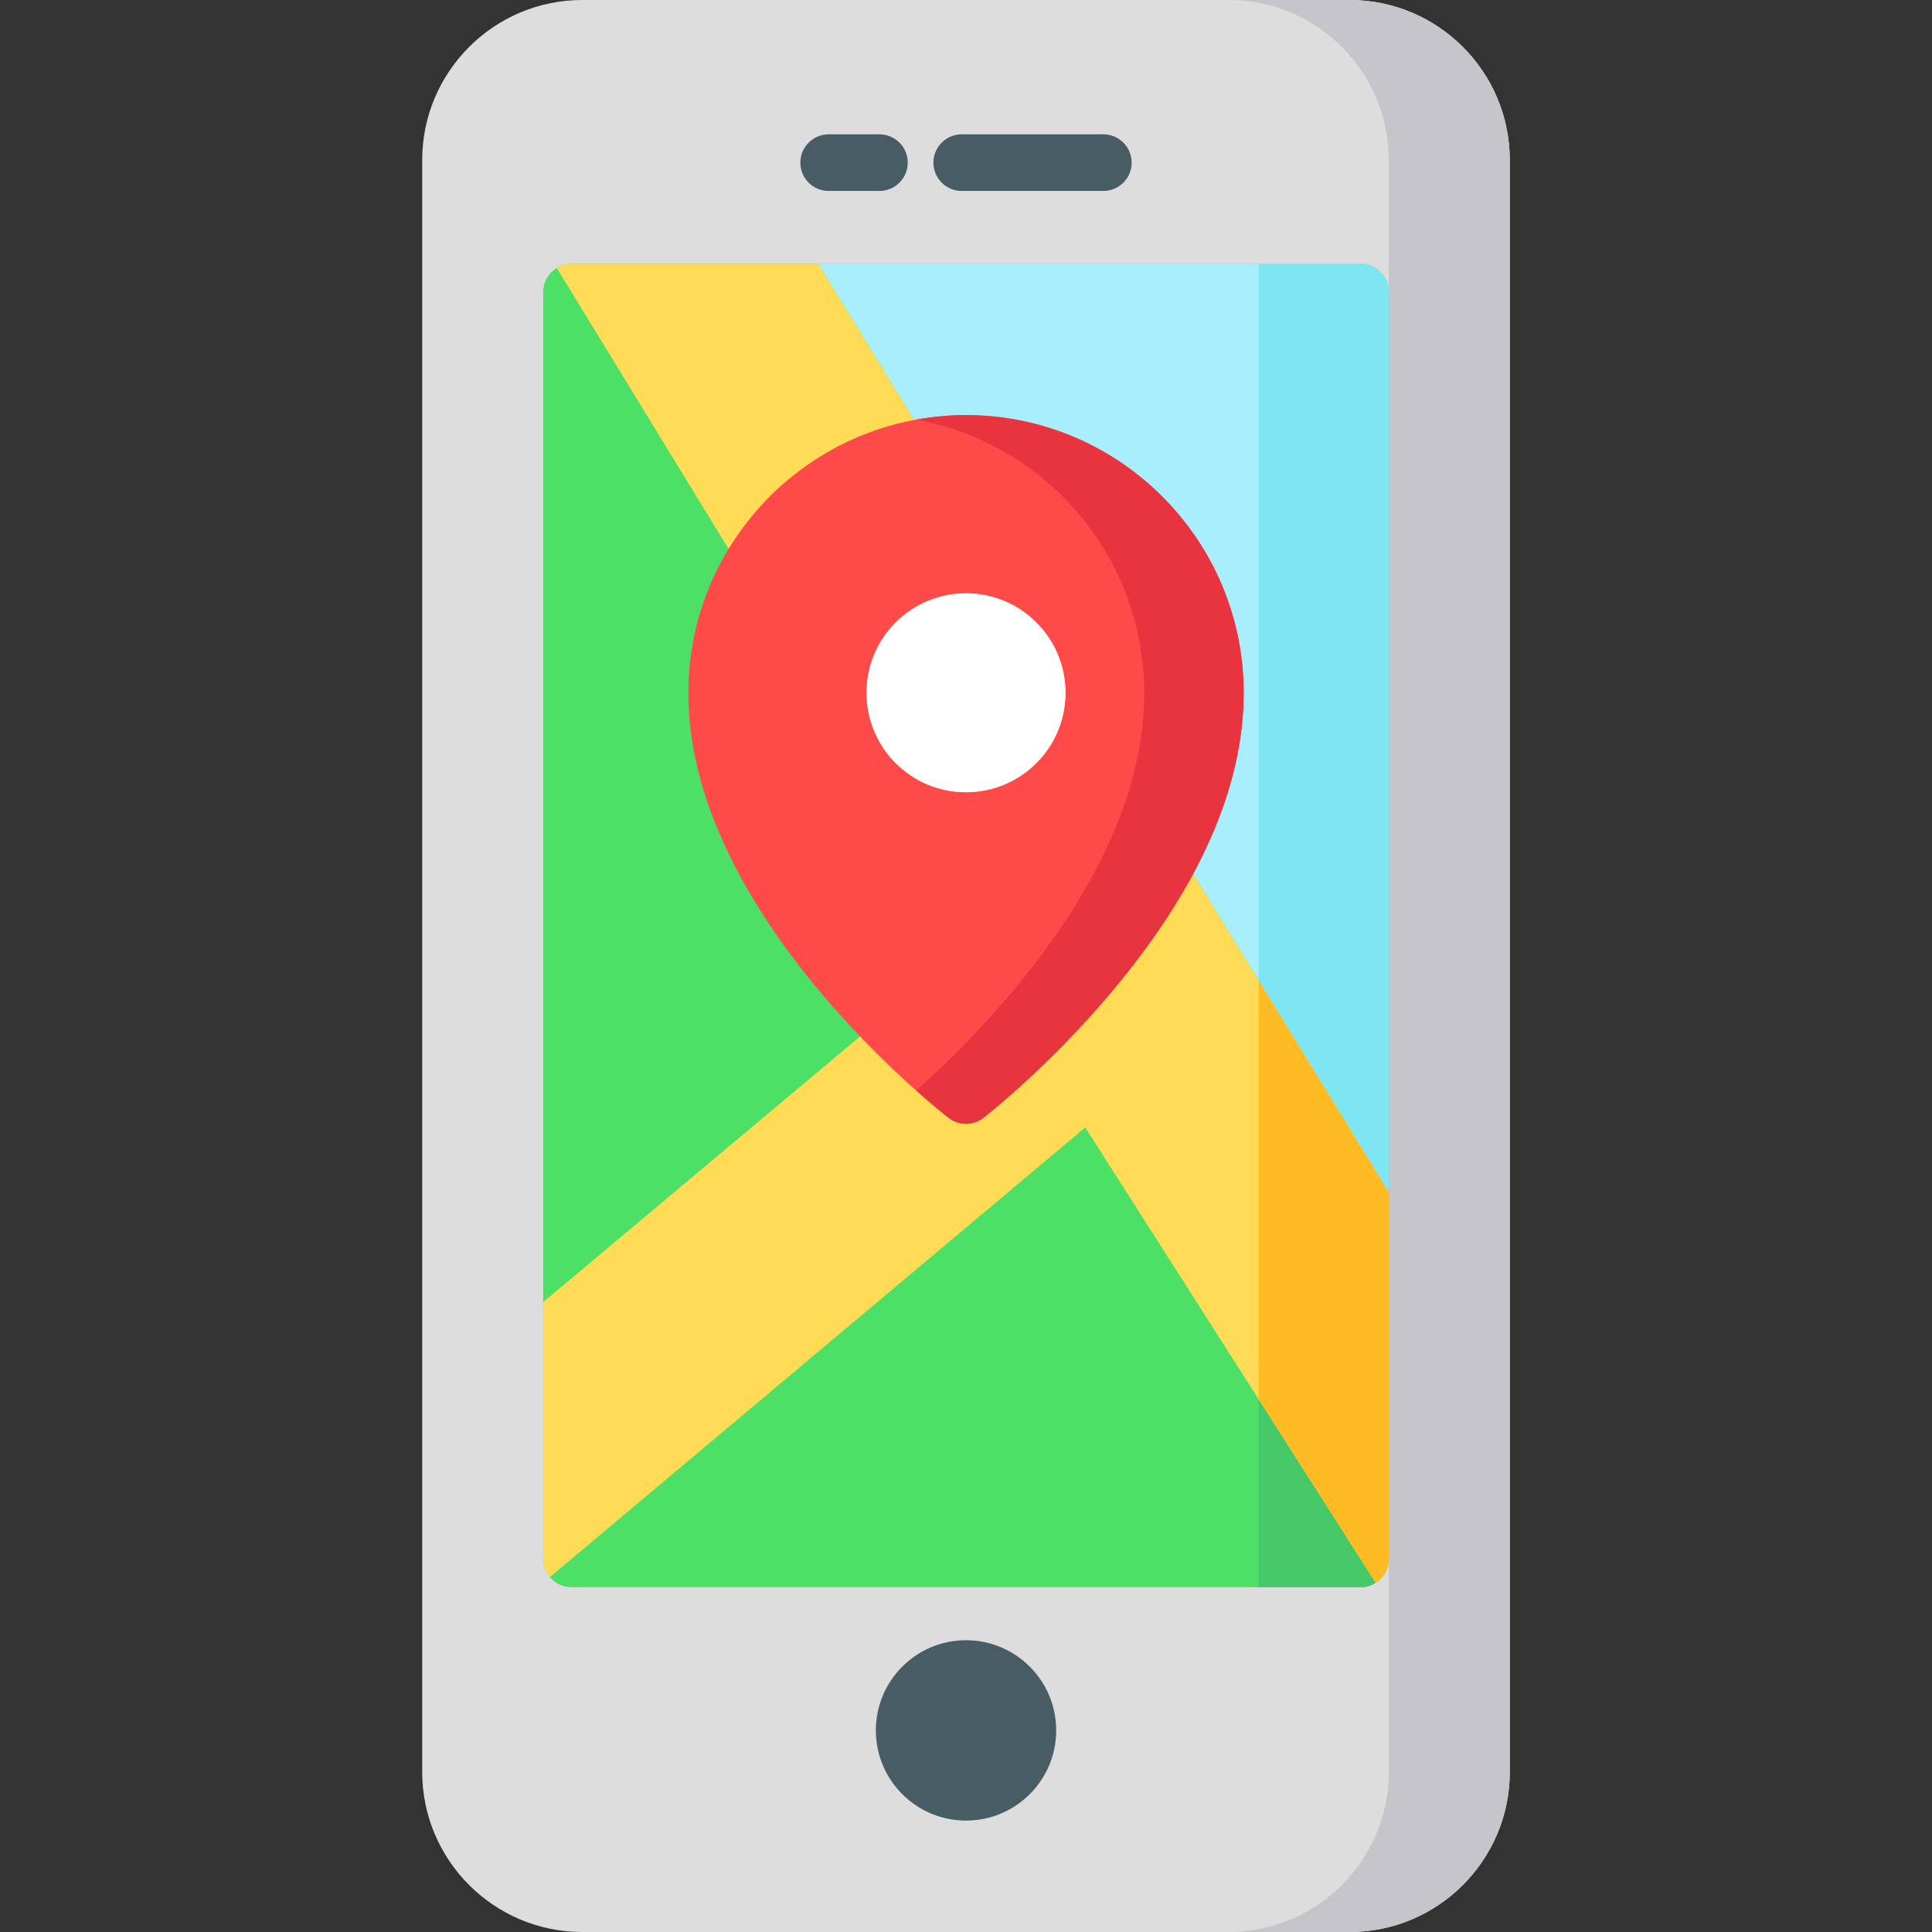 <?xml version="1.0" encoding="iso-8859-1"?>
<!-- Generator: Adobe Illustrator 19.0.0, SVG Export Plug-In . SVG Version: 6.00 Build 0)  -->
<svg version="1.1" id="Capa_1" xmlns="http://www.w3.org/2000/svg" xmlns:xlink="http://www.w3.org/1999/xlink" x="0px" y="0px"
	 viewBox="0 0 511.999 511.999" style="enable-background:new 0 0 511.999 511.999;" xml:space="preserve">
<rect x="0" y="0" width="511.999" height="511.999" fill="#333333" stroke="none"/>
<path style="fill:#DDDDDD;" d="M357.688,0H154.311c-23.393,0-42.425,19.032-42.425,42.425v427.148
	c0,23.394,19.032,42.425,42.425,42.425h203.377c23.393,0,42.425-19.032,42.425-42.425V42.425C400.113,19.032,381.082,0,357.688,0z"
	/>
<path style="fill:#C6C5CA;" d="M357.688,0h-32.068c23.393,0,42.425,19.032,42.425,42.425v427.148
	c0,23.394-19.032,42.425-42.425,42.425h32.068c23.393,0,42.425-19.032,42.425-42.425V42.425C400.113,19.032,381.082,0,357.688,0z"/>
<path style="fill:#4CE166;" d="M360.544,69.913H151.456c-4.143,0-7.502,3.358-7.502,7.502v335.713c0,4.144,3.359,7.502,7.502,7.502
	h209.086c4.143,0,7.502-3.358,7.502-7.502V77.416C368.046,73.271,364.687,69.913,360.544,69.913z"/>
<path style="fill:#44C868;" d="M360.544,69.913h-27.008v350.718h27.008c4.143,0,7.502-3.358,7.502-7.502V77.416
	C368.046,73.271,364.687,69.913,360.544,69.913z"/>
<path style="fill:#A8EEFC;" d="M360.544,69.913H216.836l151.21,246.056V77.416C368.046,73.271,364.687,69.913,360.544,69.913z"/>
<path style="fill:#7EE5F2;" d="M360.544,69.913h-27.008v189.9l34.51,56.156V77.416C368.046,73.271,364.687,69.913,360.544,69.913z"
	/>
<path style="fill:#FFDB56;" d="M216.836,69.913h-65.379c-1.435,0-2.771,0.41-3.911,1.108l109.591,179.162l-113.183,94.891v68.054
	c0,1.838,0.662,3.518,1.759,4.822L287.603,298.79l76.971,120.659c2.085-1.332,3.47-3.662,3.47-6.32V315.97L216.836,69.913z"/>
<path style="fill:#FFBB24;" d="M333.536,370.791l31.04,48.658c2.085-1.332,3.47-3.662,3.47-6.32V315.97l-34.51-56.156V370.791z"/>
<g>
	<path style="fill:#475D63;" d="M292.398,50.605h-37.535c-4.143,0-7.502-3.358-7.502-7.502s3.359-7.502,7.502-7.502h37.535
		c4.143,0,7.502,3.358,7.502,7.502C299.9,47.246,296.541,50.605,292.398,50.605z"/>
	<path style="fill:#475D63;" d="M233.062,50.605h-13.46c-4.143,0-7.502-3.358-7.502-7.502s3.359-7.502,7.502-7.502h13.46
		c4.143,0,7.502,3.358,7.502,7.502C240.564,47.246,237.205,50.605,233.062,50.605z"/>
</g>
<path style="fill:#FF4A4A;" d="M256,110.009c-40.576,0-73.588,33.011-73.588,73.587c0,58.586,66.179,110.471,68.996,112.652
	c1.351,1.046,2.972,1.568,4.591,1.568c1.619,0,3.24-0.522,4.591-1.568c0.701-0.542,17.356-13.512,34.204-33.634
	c23.087-27.573,34.792-54.16,34.792-79.018C329.588,143.019,296.576,110.009,256,110.009z M256,157.238
	c14.557,0,26.358,11.801,26.358,26.358c0,14.557-11.8,26.358-26.358,26.358c-14.557,0-26.358-11.8-26.358-26.358
	C229.642,169.04,241.443,157.238,256,157.238z"/>
<path style="fill:#E7343F;" d="M256,110.009c-4.5,0-8.9,0.428-13.179,1.205c34.306,6.232,60.409,36.306,60.409,72.381
	c0,24.858-11.706,51.445-34.792,79.018c-9.571,11.43-19.076,20.549-25.632,26.397c4.785,4.252,8.027,6.79,8.605,7.237
	c1.351,1.046,2.972,1.568,4.591,1.568c1.619,0,3.24-0.522,4.591-1.568c0.701-0.542,17.356-13.512,34.204-33.634
	c23.087-27.573,34.792-54.16,34.792-79.018C329.588,143.019,296.576,110.009,256,110.009z"/>
<circle style="fill:#FFFFFF;" cx="256.005" cy="183.594" r="26.358"/>
<circle style="fill:#475D63;" cx="256.005" cy="458.574" r="23.895"/>
<g>
</g>
<g>
</g>
<g>
</g>
<g>
</g>
<g>
</g>
<g>
</g>
<g>
</g>
<g>
</g>
<g>
</g>
<g>
</g>
<g>
</g>
<g>
</g>
<g>
</g>
<g>
</g>
<g>
</g>
</svg>
